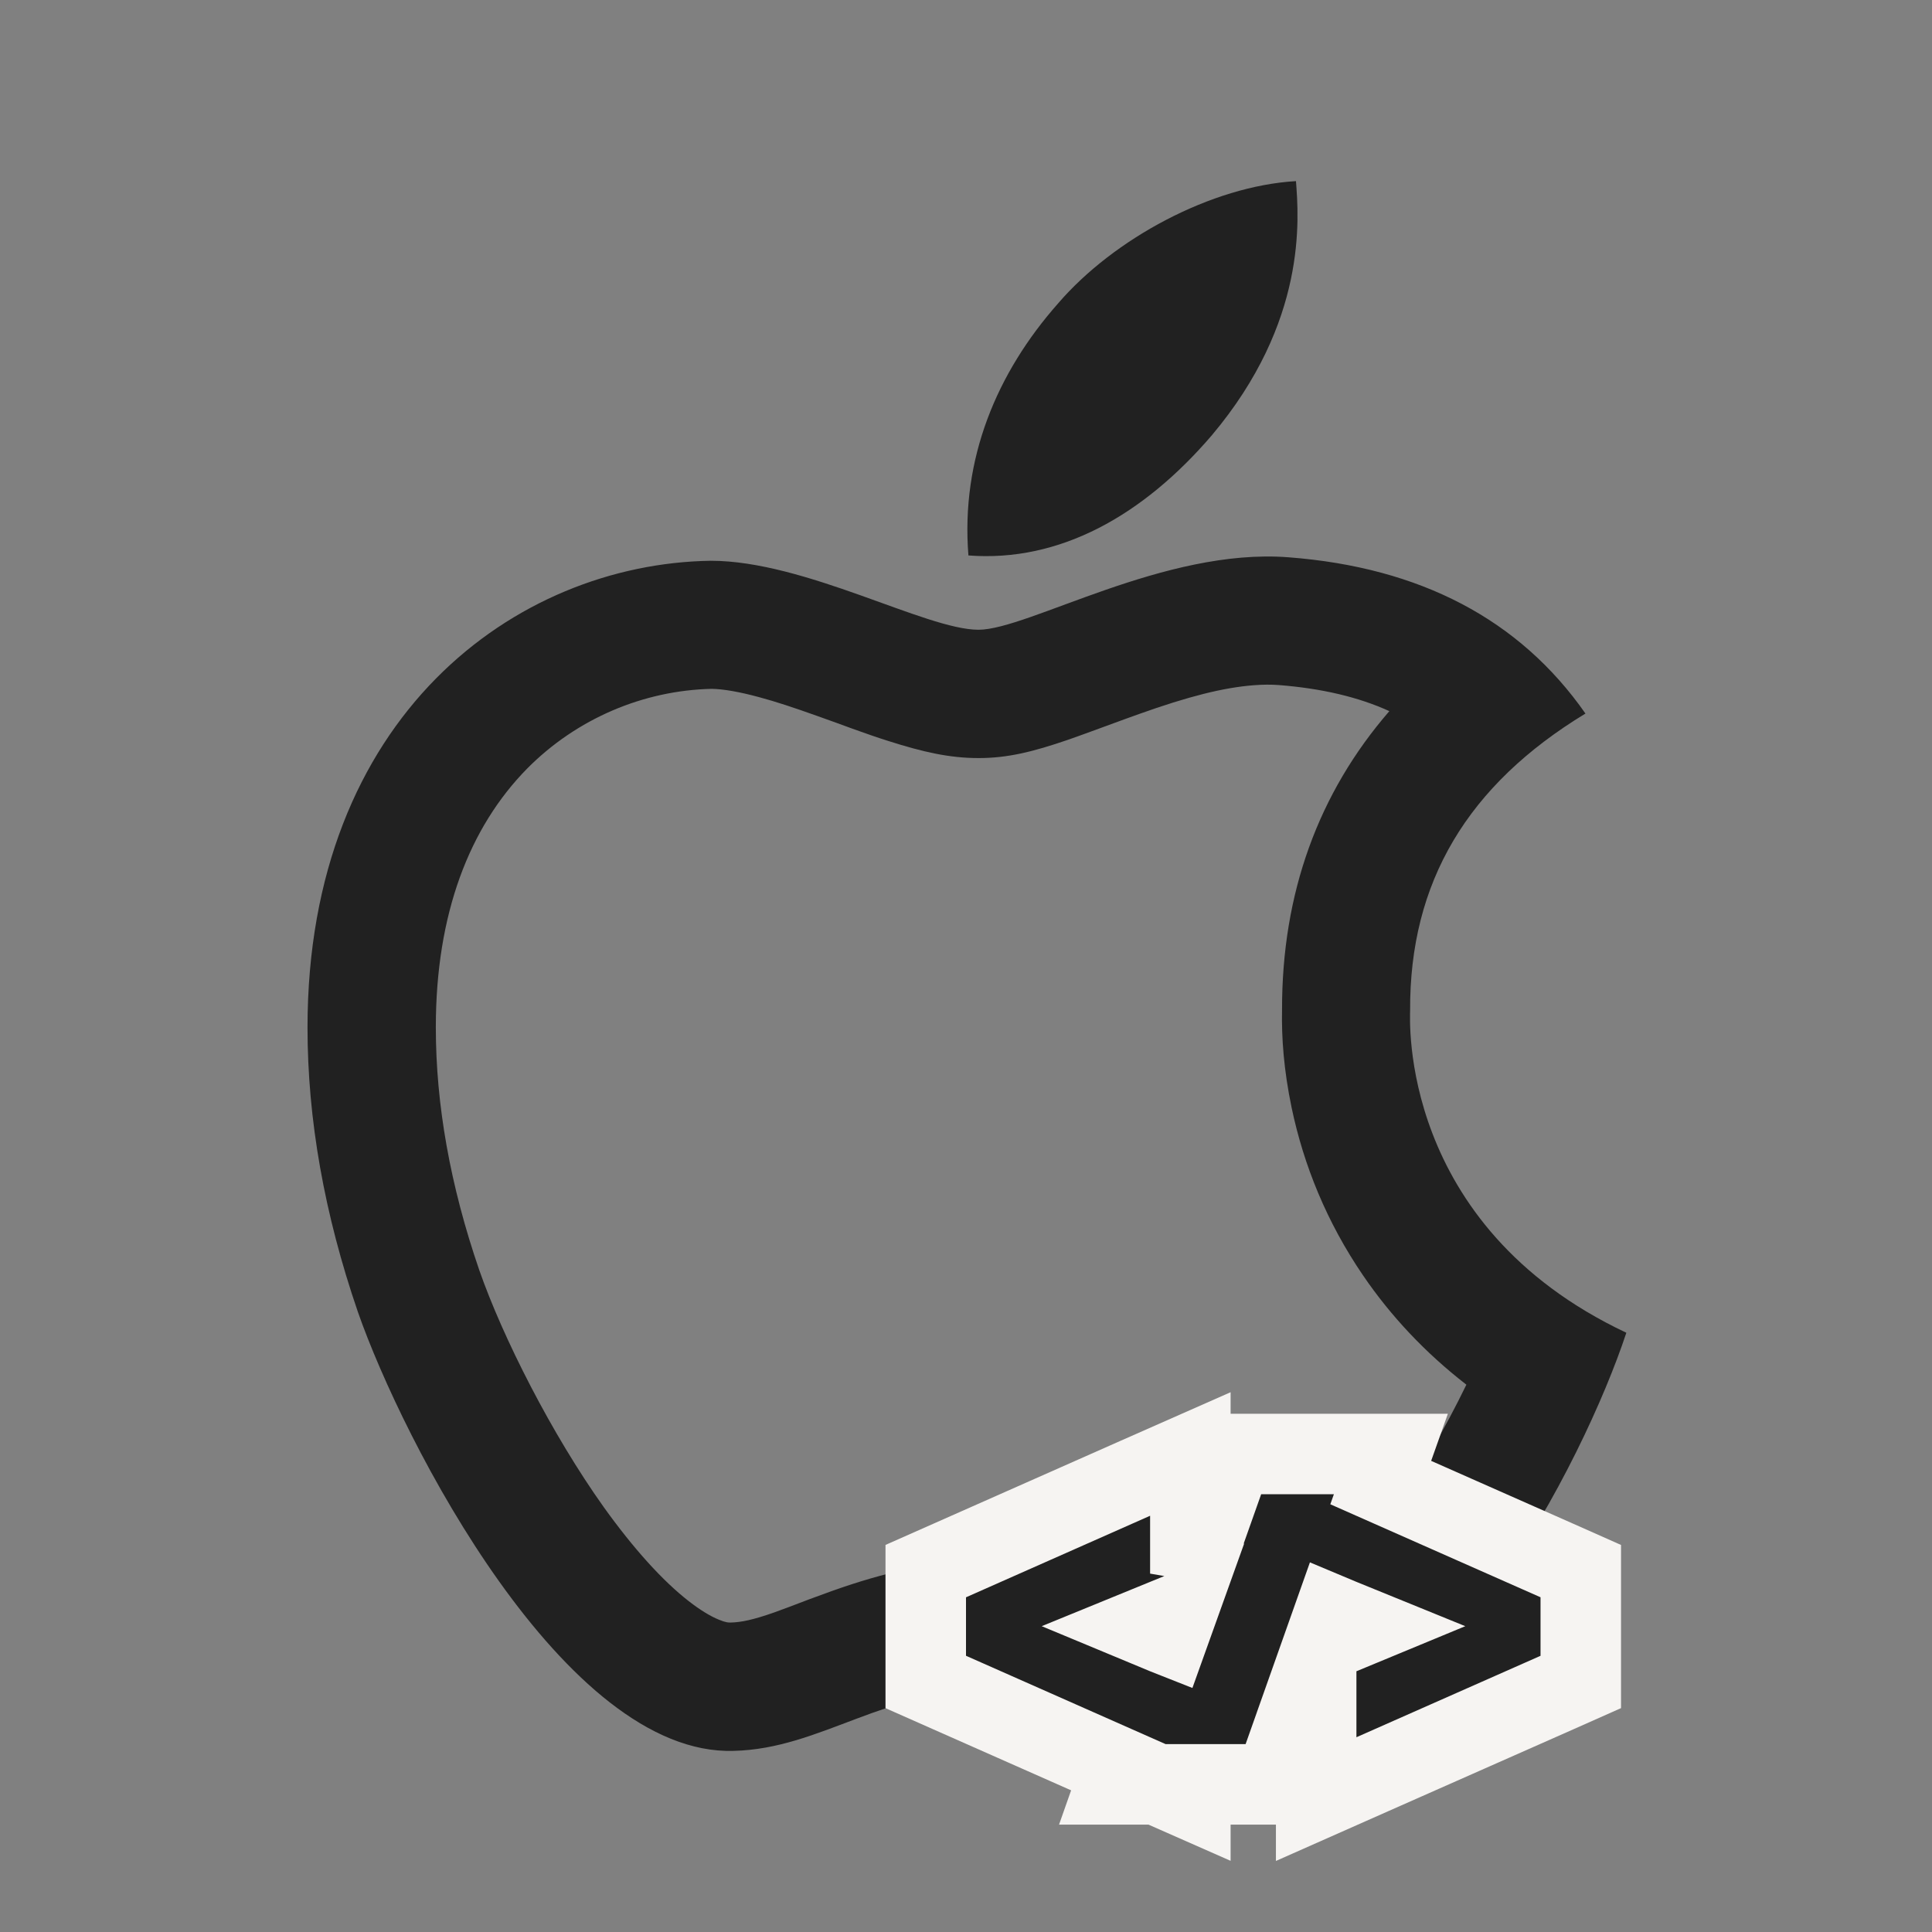 <svg width="24" height="24" viewBox="0 0 24 24" fill="none" xmlns="http://www.w3.org/2000/svg">
<rect x="0" y="0" width="24" height="24" fill="#808080" stroke="none"/>
<path d="M17.517 12.556C17.508 10.957 18.232 9.752 19.695 8.864C18.877 7.692 17.639 7.048 16.008 6.923C14.463 6.802 12.773 7.823 12.155 7.823C11.501 7.823 10.005 6.966 8.829 6.966C6.401 7.003 3.82 8.902 3.82 12.764C3.82 13.905 4.029 15.084 4.446 16.298C5.004 17.897 7.015 21.813 9.113 21.75C10.209 21.724 10.985 20.972 12.412 20.972C13.798 20.972 14.515 21.75 15.738 21.75C17.855 21.72 19.673 18.159 20.203 16.556C17.365 15.218 17.517 12.637 17.517 12.556ZM17.269 18.813C16.934 19.28 16.596 19.648 16.287 19.884C16.041 20.072 15.851 20.152 15.724 20.156C15.513 20.154 15.309 20.102 14.911 19.95C14.883 19.938 14.852 19.927 14.812 19.913L14.709 19.873C14.302 19.716 14.058 19.631 13.746 19.549C13.31 19.437 12.877 19.376 12.412 19.376C11.939 19.376 11.494 19.434 11.051 19.544C10.725 19.627 10.451 19.718 10.05 19.868C10.034 19.875 9.86 19.941 9.811 19.959C9.729 19.99 9.666 20.013 9.607 20.034C9.363 20.119 9.209 20.154 9.07 20.156C9.054 20.156 9.04 20.154 9.028 20.152C9.002 20.147 8.97 20.137 8.932 20.121C8.827 20.079 8.7 20.002 8.557 19.891C8.229 19.636 7.868 19.235 7.5 18.722C6.855 17.817 6.246 16.617 5.953 15.776C5.592 14.726 5.414 13.72 5.414 12.762C5.414 11.351 5.831 10.277 6.548 9.548C7.165 8.925 7.995 8.576 8.841 8.557C8.979 8.559 9.18 8.592 9.436 8.662C9.637 8.716 9.858 8.789 10.155 8.895C10.245 8.927 10.552 9.037 10.589 9.052C10.77 9.117 10.905 9.164 11.039 9.206C11.466 9.342 11.796 9.417 12.155 9.417C12.518 9.417 12.83 9.34 13.273 9.188C13.439 9.131 14.044 8.906 14.152 8.869C14.752 8.655 15.194 8.541 15.577 8.512C15.689 8.503 15.79 8.503 15.886 8.51C16.418 8.552 16.873 8.658 17.259 8.834C16.378 9.851 15.923 11.095 15.926 12.546C15.919 12.891 15.947 13.289 16.045 13.76C16.195 14.475 16.481 15.183 16.934 15.846C17.278 16.35 17.705 16.805 18.216 17.201C17.946 17.756 17.616 18.331 17.269 18.813ZM15.054 5.407C16.242 3.996 16.134 2.712 16.099 2.25C15.049 2.311 13.835 2.965 13.144 3.769C12.382 4.631 11.934 5.698 12.03 6.9C13.165 6.987 14.201 6.403 15.054 5.407Z" fill="#212121"/>
<path d="M11.798 21.026L13.931 21.97L13.862 22.166H14.372L14.787 22.349V22.166H15.474H15.827L15.945 21.832L16.35 20.688V20.761V21.581V22.349L17.052 22.038L19.34 21.026L19.637 20.894V20.569V19.842V19.517L19.34 19.385L17.152 18.417L17.278 18.062H16.571H16.352L16.35 18.062V18.062H15.666H15.312L15.195 18.396L14.787 19.548V18.83V18.062L14.085 18.372L11.798 19.385L11.5 19.517V19.842V20.569V20.894L11.798 21.026ZM14.478 20.299L14.252 20.205L14.477 20.113L14.607 20.06L14.516 20.314L14.478 20.299ZM16.458 20.382L16.567 20.074L16.66 20.113L16.886 20.205L16.659 20.299L16.458 20.382Z" fill="#212121" stroke="#F6F4F2"/>
</svg>
